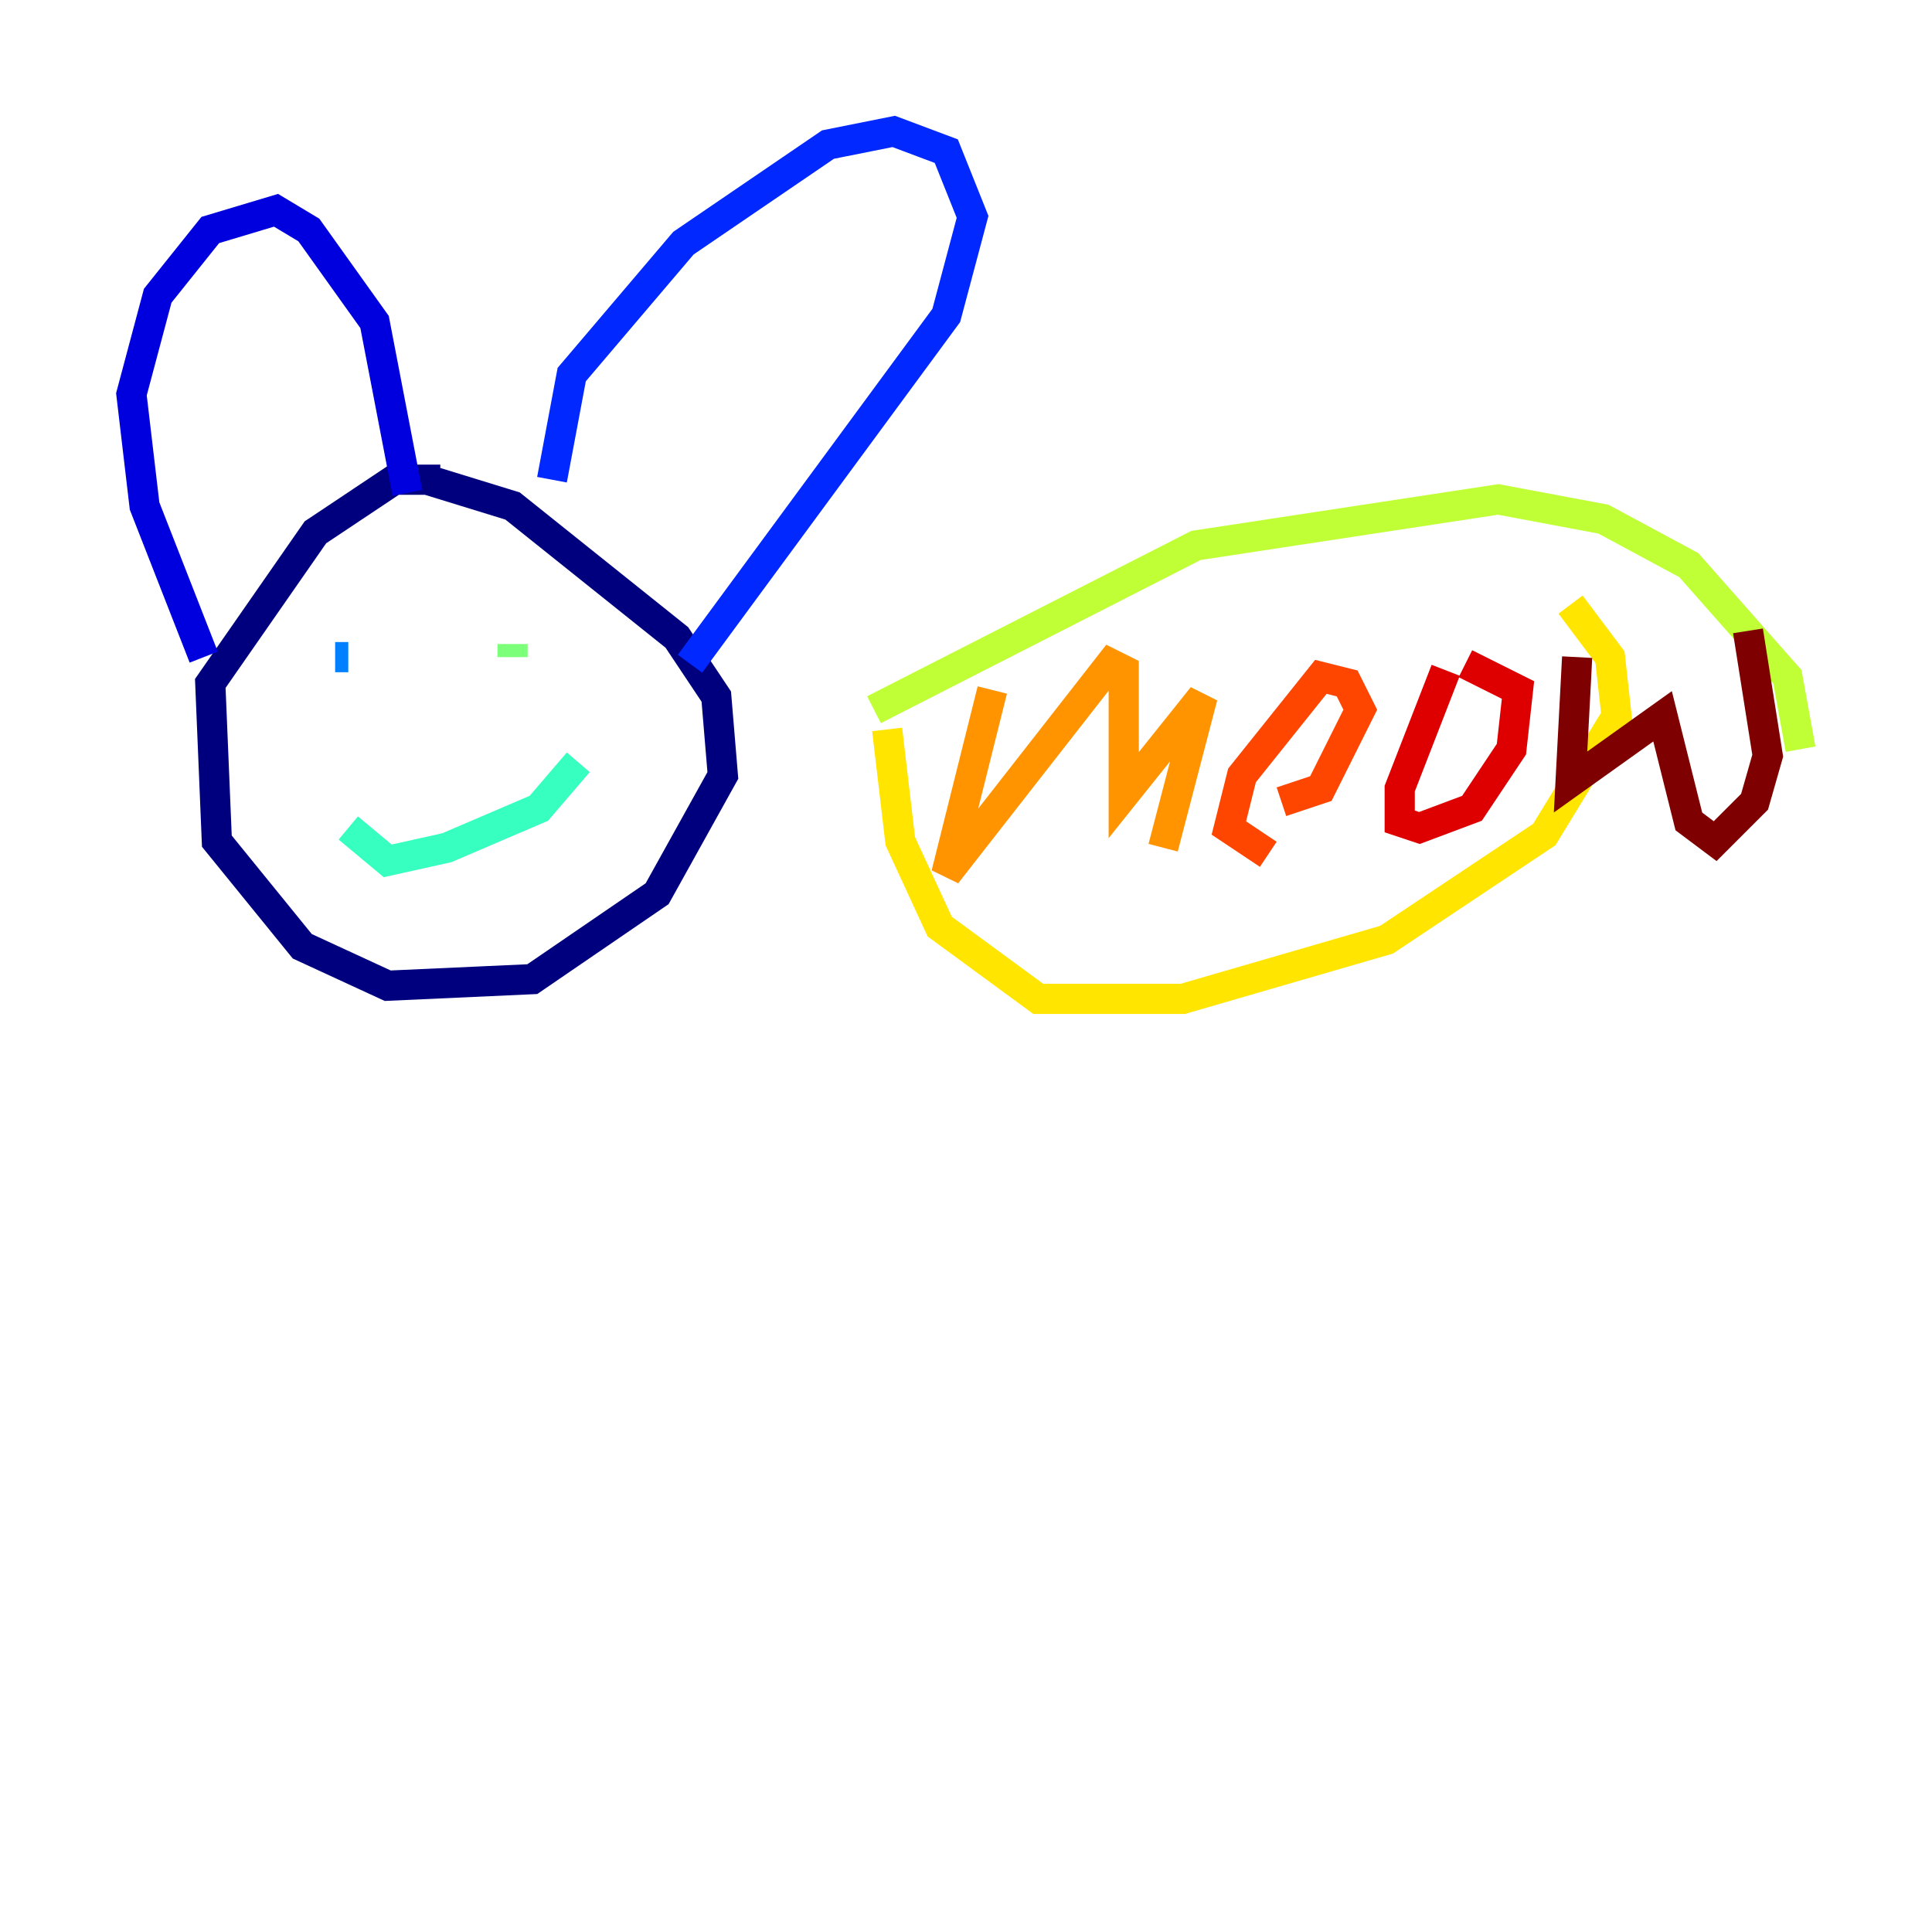 <?xml version="1.0" encoding="utf-8" ?>
<svg baseProfile="tiny" height="128" version="1.2" viewBox="0,0,128,128" width="128" xmlns="http://www.w3.org/2000/svg" xmlns:ev="http://www.w3.org/2001/xml-events" xmlns:xlink="http://www.w3.org/1999/xlink"><defs /><polyline fill="none" points="29.17,31.782 26.122,31.782 20.898,35.265 13.932,45.279 14.367,55.728 20.027,62.694 25.687,65.306 35.265,64.871 43.537,59.211 47.891,51.374 47.456,46.15 44.843,42.231 33.959,33.524 28.299,31.782" stroke="#00007f" stroke-width="2" /><polyline fill="none" points="13.497,43.537 9.578,33.524 8.707,26.122 10.449,19.592 13.932,15.238 18.286,13.932 20.463,15.238 24.816,21.333 26.993,32.653" stroke="#0000de" stroke-width="2" /><polyline fill="none" points="36.571,31.782 37.878,24.816 45.279,16.109 54.857,9.578 59.211,8.707 62.694,10.014 64.435,14.367 62.694,20.898 45.714,43.973" stroke="#0028ff" stroke-width="2" /><polyline fill="none" points="22.204,43.537 23.075,43.537" stroke="#0080ff" stroke-width="2" /><polyline fill="none" points="36.571,43.537 36.571,43.537" stroke="#00d4ff" stroke-width="2" /><polyline fill="none" points="23.075,54.857 25.687,57.034 29.605,56.163 35.701,53.551 38.313,50.503" stroke="#36ffc0" stroke-width="2" /><polyline fill="none" points="33.959,42.667 33.959,43.537" stroke="#7cff79" stroke-width="2" /><polyline fill="none" points="57.905,47.02 79.238,36.136 99.265,33.088 106.231,34.395 111.891,37.442 118.422,44.843 119.293,49.633" stroke="#c0ff36" stroke-width="2" /><polyline fill="none" points="58.776,48.327 59.646,55.728 62.258,61.388 68.789,66.177 78.367,66.177 91.864,62.258 102.313,55.292 107.102,47.456 106.667,43.537 104.054,40.054" stroke="#ffe500" stroke-width="2" /><polyline fill="none" points="65.742,45.714 62.694,57.905 73.578,43.973 74.449,44.408 74.449,52.68 79.674,46.15 77.061,56.163" stroke="#ff9400" stroke-width="2" /><polyline fill="none" points="84.898,53.116 87.51,52.245 90.122,47.02 89.252,45.279 87.51,44.843 82.286,51.374 81.415,54.857 84.027,56.599" stroke="#ff4600" stroke-width="2" /><polyline fill="none" points="95.782,44.408 92.735,52.245 92.735,54.422 94.041,54.857 97.524,53.551 100.136,49.633 100.571,45.714 97.088,43.973" stroke="#de0000" stroke-width="2" /><polyline fill="none" points="104.49,43.537 104.054,51.809 110.15,47.456 111.891,54.422 113.633,55.728 116.245,53.116 117.116,50.068 115.809,41.796" stroke="#7f0000" stroke-width="2" /></svg>
